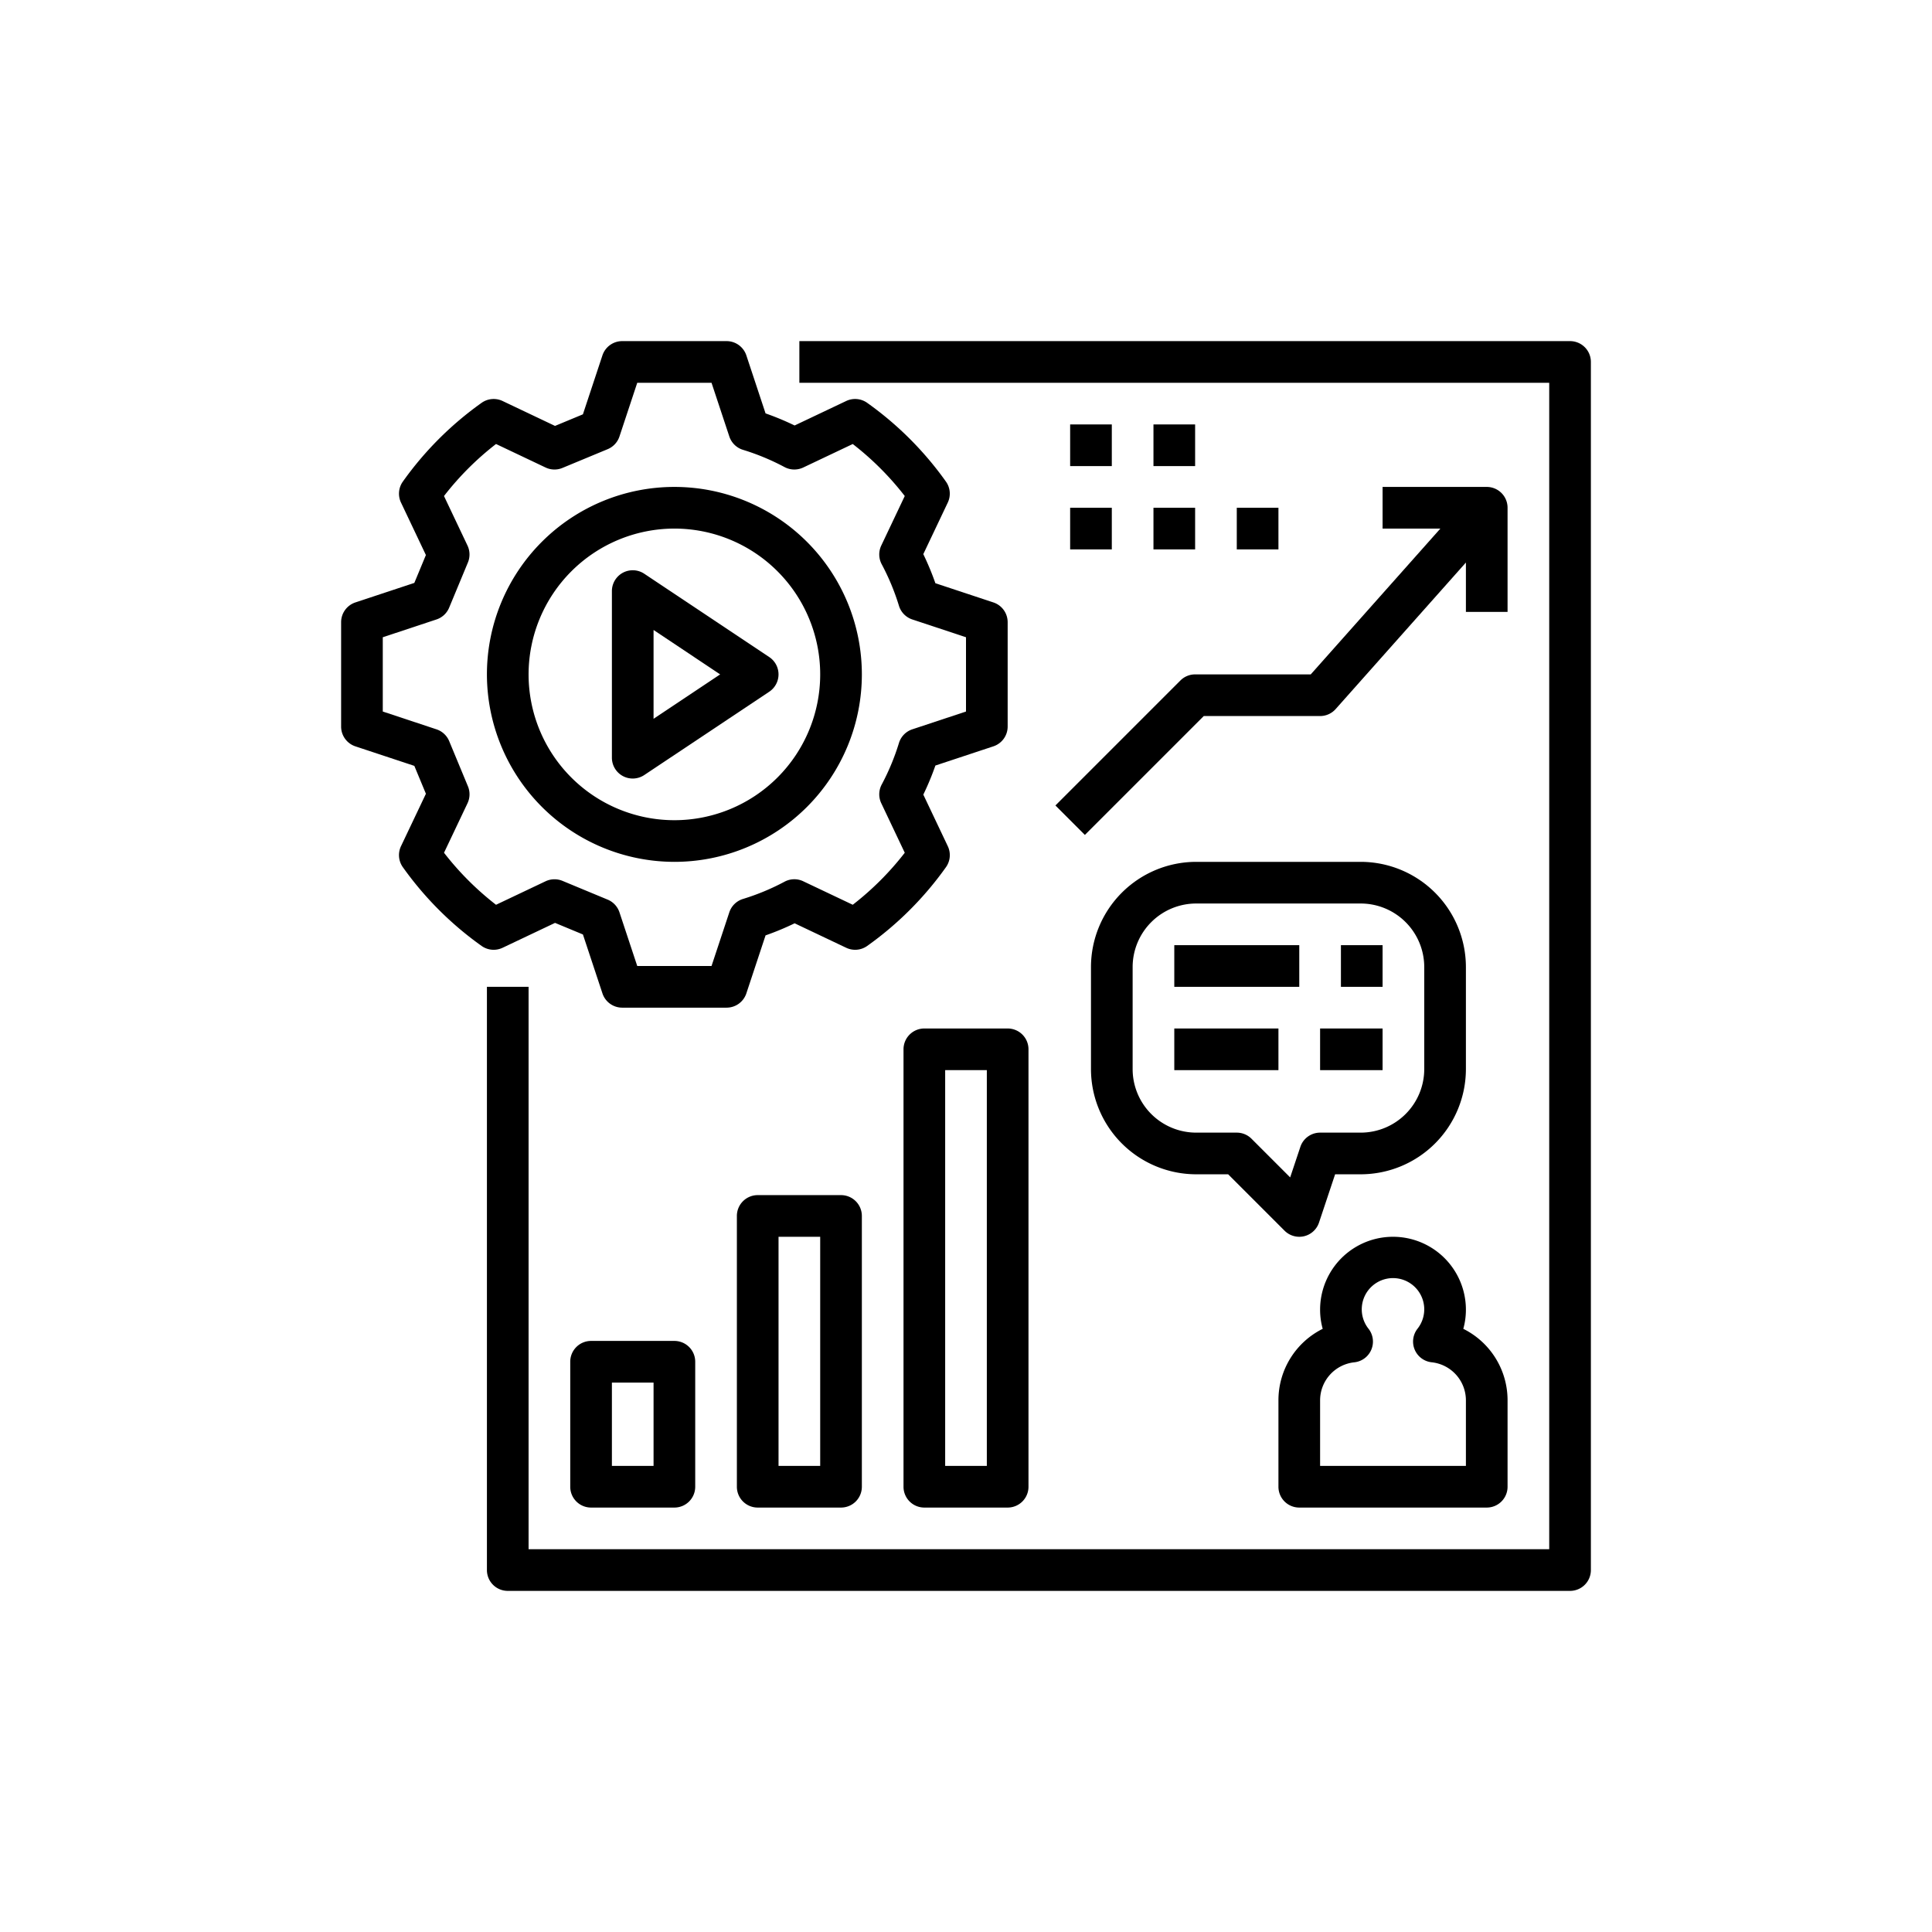 <svg xmlns="http://www.w3.org/2000/svg" xmlns:xlink="http://www.w3.org/1999/xlink" width="100" height="100" viewBox="0 0 100 100"><g><g transform="translate(50 50) scale(0.69 0.69) rotate(0) translate(-50 -50)" style="fill:#000000"><svg fill="#000000" xmlns="http://www.w3.org/2000/svg" data-name="Layer 1" viewBox="0 0 64 64" x="0px" y="0px"><title>information-analysis-knowledge-data-statistic</title><path d="M18,27a9,9,0,1,0-9-9A9.01,9.01,0,0,0,18,27Zm0-16a7,7,0,1,1-7,7A7.008,7.008,0,0,1,18,11Z"></path><path d="M2.686,21.455l2.829.937.556,1.339L4.875,26.247a.999.999,0,0,0,.088,1.008,16.048,16.048,0,0,0,3.78,3.781A.999.999,0,0,0,9.752,31.125l2.518-1.195,1.339.556.937,2.829A1.0 1,0,0,0,15.494,34h5.012a1.0 1,0,0,0,.949-.686l.922-2.784a13.222,13.222,0,0,0,1.396-.58l2.476,1.175a.999.999,0,0,0,1.009-.089,16.035,16.035,0,0,0,3.779-3.779.999.999,0,0,0,.089-1.009l-1.175-2.476a13.222,13.222,0,0,0,.58-1.396l2.784-.922A1.0 1,0,0,0,34,20.506V15.494a1.0 1,0,0,0-.686-.949l-2.784-.922a13.222,13.222,0,0,0-.58-1.396L31.125,9.752a.999.999,0,0,0-.089-1.009,16.035,16.035,0,0,0-3.779-3.779A.999.999,0,0,0,26.248,4.875L23.772,6.05A13.222,13.222,0,0,0,22.377,5.47l-.922-2.784A1.0 1,0,0,0,20.506,2H15.494a1.0 1,0,0,0-.949.686l-.937,2.829-1.339.556L9.752,4.875a.999.999,0,0,0-1.009.089A16.035,16.035,0,0,0,4.964,8.743.999.999,0,0,0,4.875,9.752l1.195,2.518L5.515,13.608l-2.829.937A1.0 1,0,0,0,2,15.494v5.012A1.0 1,0,0,0,2.686,21.455ZM4,16.217l2.577-.854a1,1,0,0,0,.609-.565L8.088,12.626a1.002,1.002,0,0,0-.021-.812l-1.128-2.377A13.991,13.991,0,0,1,9.437,6.939l2.377,1.128a.995.995,0,0,0,.812.021l2.172-.901a1,1,0,0,0,.565-.609L16.217,4h3.566l.854,2.577a.999.999,0,0,0,.657.642,11.237,11.237,0,0,1,1.994.828,1.003,1.003,0,0,0,.898.021l2.377-1.128a13.991,13.991,0,0,1,2.497,2.497l-1.128,2.377a1,1,0,0,0,.021.898,11.237,11.237,0,0,1,.828,1.994.999.999,0,0,0,.642.657L32,16.217v3.566l-2.577.854a.999.999,0,0,0-.642.657,11.237,11.237,0,0,1-.828,1.994,1,1,0,0,0-.021.898l1.128,2.377a13.991,13.991,0,0,1-2.497,2.497l-2.377-1.128a.994.994,0,0,0-.898.021,11.237,11.237,0,0,1-1.994.828.999.999,0,0,0-.657.642L19.783,32H16.217l-.854-2.577a1,1,0,0,0-.565-.609L12.626,27.912a1.006,1.006,0,0,0-.812.021l-2.377,1.128a14.029,14.029,0,0,1-2.497-2.498l1.128-2.376a1.002,1.002,0,0,0,.021-.812l-.901-2.172a1,1,0,0,0-.609-.565L4,19.783Z"></path><path d="M61,2H24V4H60V60H11V33H9V61a.999.999,0,0,0,1,1H61a.999.999,0,0,0,1-1V3A.999.999,0,0,0,61,2Z"></path><path d="M14,50a.999.999,0,0,0-1,1v6a.999.999,0,0,0,1,1h4a.999.999,0,0,0,1-1V51a.999.999,0,0,0-1-1Zm3,6H15V52h2Z"></path><path d="M26,43H22a.999.999,0,0,0-1,1V57a.999.999,0,0,0,1,1h4a.999.999,0,0,0,1-1V44A.999.999,0,0,0,26,43ZM25,56H23V45h2Z"></path><path d="M30,35a.999.999,0,0,0-1,1V57a.999.999,0,0,0,1,1h4a.999.999,0,0,0,1-1V36a.999.999,0,0,0-1-1Zm3,21H31V37h2Z"></path><path d="M48,45a1.022,1.022,0,0,0,.229-.026.999.999,0,0,0,.719-.657L49.721,42h1.23A5.056,5.056,0,0,0,56,36.95V32.05A5.056,5.056,0,0,0,50.95,27H43.05A5.056,5.056,0,0,0,38,32.05v4.9A5.056,5.056,0,0,0,43.05,42h1.536l2.707,2.707A1.001,1.001,0,0,0,48,45Zm-3-5H43.05A3.053,3.053,0,0,1,40,36.95V32.05A3.053,3.053,0,0,1,43.05,29h7.9A3.053,3.053,0,0,1,54,32.05v4.9A3.053,3.053,0,0,1,50.95,40H49a.999.999,0,0,0-.948.684l-.489,1.465L45.707,40.293A.999.999,0,0,0,45,40Z"></path><rect x="42" y="31" width="6" height="2"></rect><rect x="42" y="35" width="5" height="2"></rect><rect x="50" y="31" width="2" height="2"></rect><rect x="49" y="35" width="3" height="2"></rect><path d="M37.707,25.707,43.414,20H49a.998.998,0,0,0,.747-.336L56,12.63V15h2V10a.999.999,0,0,0-1-1H52v2h2.774l-6.223,7H43a.999.999,0,0,0-.707.293l-6,6Z"></path><path d="M15.528,22.882a1,1,0,0,0,1.026-.05l6-4a1.0 1,0,0,0,0-1.664l-6-4A1.0 1,0,0,0,15,14v8A1.0 1,0,0,0,15.528,22.882ZM17,15.868,20.197,18,17,20.132Z"></path><path d="M48,58h9a.999.999,0,0,0,1-1V52.848A3.827,3.827,0,0,0,55.875,49.419,3.409,3.409,0,0,0,56,48.5a3.5,3.5,0,0,0-7,0,3.409,3.409,0,0,0,.125.919A3.827,3.827,0,0,0,47,52.848V57A.999.999,0,0,0,48,58Zm1-5.152a1.838,1.838,0,0,1,1.646-1.822A1,1,0,0,0,51.325,49.416a1.5,1.5,0,1,1,2.35,0,1,1,0,0,0,.679,1.609A1.838,1.838,0,0,1,56,52.848V56H49Z"></path><rect x="41" y="10" width="2" height="2"></rect><rect x="37" y="6" width="2" height="2"></rect><rect x="37" y="10" width="2" height="2"></rect><rect x="45" y="10" width="2" height="2"></rect><rect x="41" y="6" width="2" height="2"></rect></svg></g></g></svg>